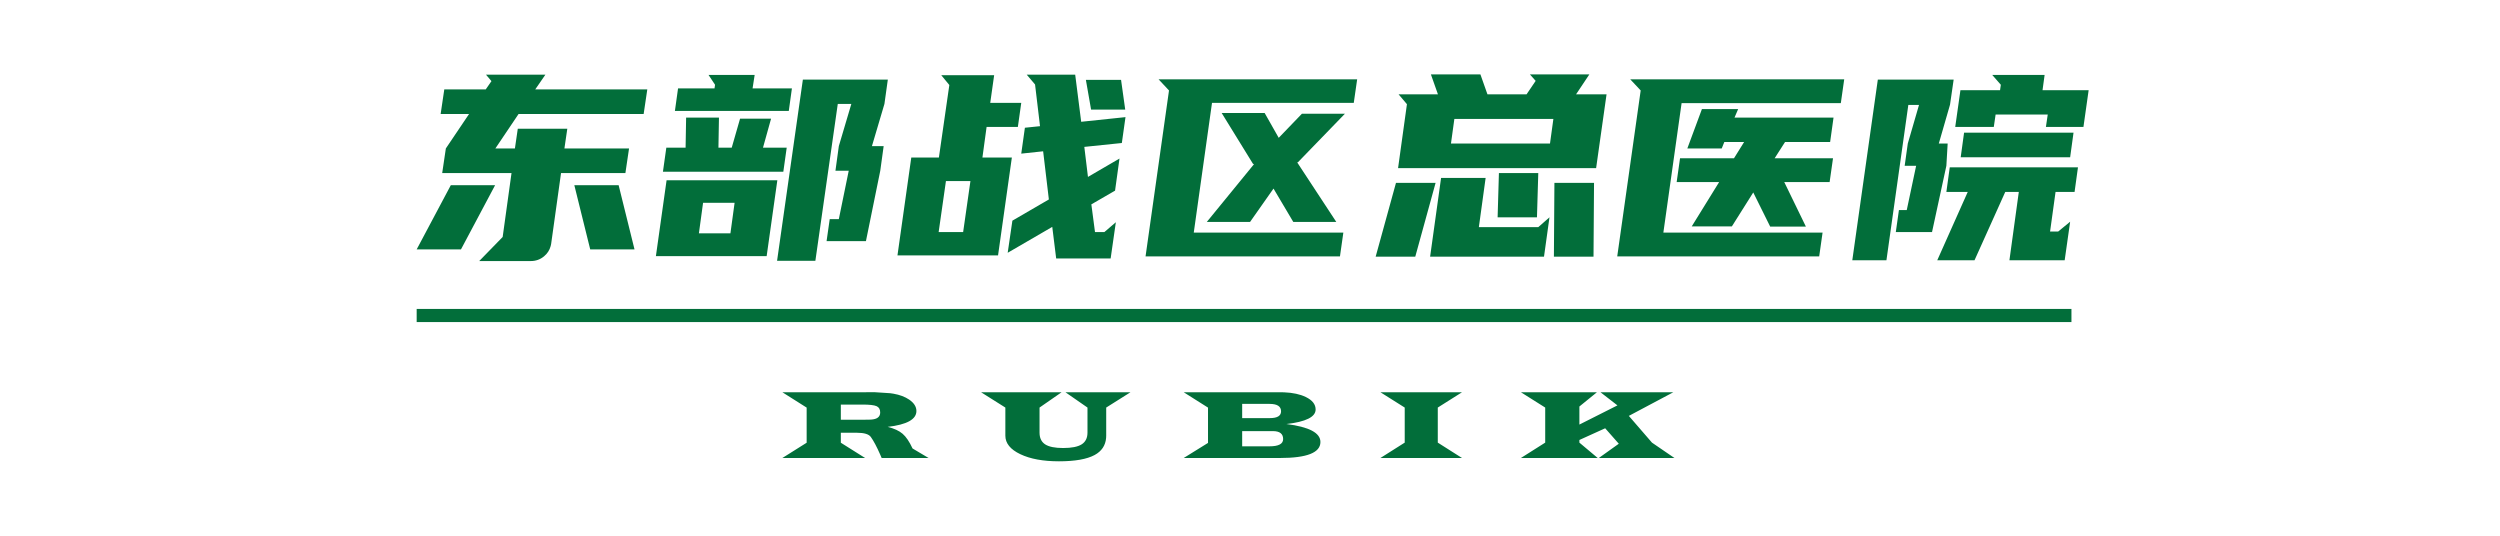 <?xml version="1.0" encoding="UTF-8"?>
<svg width="168px" height="36px" viewBox="0 0 168 36" version="1.1" xmlns="http://www.w3.org/2000/svg" xmlns:xlink="http://www.w3.org/1999/xlink">
    <title>long_logo_white-168X36-svg</title>
    <g id="页面-1" stroke="none" stroke-width="1" fill="none" fill-rule="evenodd">
        <g id="long_logo_white-168X36-svg">
            <g>
                <rect id="矩形" x="0" y="0" width="168" height="36"></rect>
                <path d="M71.34,26.359 L69.857,27.388 L69.857,29.071 L69.863,29.202 C69.891,29.498 70.015,29.717 70.235,29.861 C70.487,30.025 70.89,30.107 71.444,30.107 C72.015,30.107 72.43,30.024 72.69,29.859 C72.949,29.694 73.079,29.431 73.079,29.071 L73.079,29.071 L73.079,27.388 L71.597,26.359 L75.969,26.359 L74.337,27.388 L74.337,29.278 L74.33,29.434 C74.287,29.94 74.029,30.322 73.557,30.578 C73.036,30.859 72.238,31 71.16,31 C70.098,31 69.233,30.84 68.564,30.521 C67.895,30.202 67.56,29.787 67.56,29.278 L67.56,29.278 L67.56,27.388 L65.928,26.359 L71.34,26.359 Z M107.314,26.359 L106.135,27.317 L106.135,28.531 L108.692,27.242 L107.552,26.359 L112.448,26.359 L109.458,27.948 L111.012,29.744 L112.523,30.777 L107.441,30.777 L108.783,29.819 L107.868,28.78 L106.135,29.566 L106.135,29.744 L107.366,30.777 L102.206,30.777 L103.838,29.744 L103.838,27.388 L102.206,26.359 L107.314,26.359 Z M98.248,26.359 L96.619,27.388 L96.619,29.744 L98.248,30.777 L92.765,30.777 L94.397,29.744 L94.397,27.388 L92.765,26.359 L98.248,26.359 Z M86.032,26.359 L86.29,26.364 C86.879,26.387 87.365,26.492 87.75,26.679 C88.19,26.893 88.41,27.172 88.41,27.518 C88.41,28.018 87.756,28.344 86.449,28.495 C87.971,28.687 88.733,29.089 88.733,29.702 C88.733,30.419 87.827,30.777 86.015,30.777 L86.015,30.777 L79.545,30.777 L81.178,29.764 L81.178,27.391 L79.545,26.359 L86.032,26.359 Z M58.778,26.356 L59.821,26.424 L60.039,26.456 C60.463,26.531 60.815,26.663 61.094,26.852 C61.42,27.074 61.583,27.33 61.583,27.621 C61.583,28.182 60.939,28.537 59.651,28.686 C60.088,28.794 60.423,28.949 60.656,29.15 C60.89,29.352 61.112,29.681 61.322,30.136 L61.322,30.136 L62.401,30.777 L59.247,30.777 L59.147,30.544 C58.918,30.021 58.709,29.628 58.521,29.366 C58.386,29.176 58.074,29.081 57.586,29.081 L57.586,29.081 L56.504,29.081 L56.504,29.751 L58.136,30.777 L52.575,30.777 L54.207,29.751 L54.207,27.391 L52.575,26.359 L57.964,26.359 L58.778,26.356 Z M85.54,28.971 L83.474,28.971 L83.474,29.993 L85.309,29.993 C85.921,29.993 86.227,29.831 86.227,29.505 C86.227,29.149 85.998,28.971 85.54,28.971 L85.54,28.971 Z M57.967,27.187 L56.504,27.187 L56.504,28.207 L57.96,28.207 L58.413,28.2 L58.541,28.196 C58.947,28.17 59.149,28.01 59.149,27.718 C59.149,27.509 59.069,27.368 58.908,27.296 C58.748,27.224 58.434,27.187 57.967,27.187 L57.967,27.187 Z M85.318,27.142 L83.474,27.142 L83.474,28.097 L85.335,28.097 C85.836,28.097 86.087,27.945 86.087,27.641 C86.087,27.308 85.831,27.142 85.318,27.142 L85.318,27.142 Z M139.201,20.761 L139.201,21.644 L28,21.644 L28,20.761 L139.201,20.761 Z M36.651,5.017 L35.968,6.009 L43.498,6.009 L43.253,7.662 L34.847,7.662 L33.289,9.976 L34.602,9.976 L34.795,8.653 L38.122,8.653 L37.929,9.976 L42.272,9.976 L42.027,11.628 L37.702,11.628 L37.036,16.395 L37.005,16.536 C36.931,16.809 36.784,17.038 36.563,17.221 C36.307,17.436 36.009,17.543 35.67,17.543 L35.67,17.543 L32.203,17.543 L33.779,15.925 L34.374,11.628 L29.716,11.628 L29.961,9.976 L31.52,7.662 L29.611,7.662 L29.856,6.009 L32.641,6.009 L33.026,5.452 L32.658,5.017 L36.651,5.017 Z M59.662,5.348 L59.434,6.983 L58.594,9.819 L59.382,9.819 L59.154,11.472 L58.191,16.204 L55.546,16.204 L55.757,14.725 L56.369,14.725 L57.035,11.472 L56.142,11.472 L56.369,9.819 L57.21,6.983 L56.299,6.983 L54.793,17.526 L52.219,17.526 L53.953,5.348 L59.662,5.348 Z M139.639,11.246 L139.411,12.898 L138.133,12.898 L137.765,15.56 L138.308,15.56 L139.114,14.899 L138.746,17.491 L135.033,17.491 L135.664,12.898 L134.753,12.898 L132.687,17.491 L130.183,17.491 L132.232,12.898 L130.796,12.898 L131.023,11.246 L139.639,11.246 Z M131.286,5.348 L131.041,7.035 L130.288,9.645 L130.883,9.645 L130.796,11.141 L129.832,15.595 L127.398,15.595 L127.608,14.116 L128.134,14.116 L128.764,11.141 L127.994,11.141 L128.204,9.645 L128.957,7.053 L128.239,7.053 L126.768,17.491 L124.474,17.491 L126.19,5.348 L131.286,5.348 Z M72.253,5.017 L72.656,8.184 L75.633,7.871 L75.388,9.61 L72.866,9.871 L73.111,11.889 L75.23,10.654 L74.932,12.811 L73.339,13.733 L73.584,15.595 L74.214,15.595 L74.985,14.934 L74.635,17.369 L70.975,17.369 L70.712,15.247 L67.717,16.987 L68.032,14.829 L70.484,13.403 L70.099,10.167 L68.628,10.324 L68.873,8.584 L69.889,8.479 L69.556,5.678 L68.996,5.017 L72.253,5.017 Z M107.119,12.289 L107.084,17.248 L104.422,17.248 L104.457,12.289 L107.119,12.289 Z M96.472,12.289 L95.106,17.248 L92.444,17.248 L93.81,12.289 L96.472,12.289 Z M99.834,11.959 L99.379,15.264 L103.372,15.264 L104.125,14.603 L103.757,17.248 L96.104,17.248 L96.84,11.959 L99.834,11.959 Z M123.931,5.331 L123.703,6.931 L113.003,6.931 L111.778,15.63 L122.477,15.63 L122.25,17.23 L108.678,17.23 L110.254,6.079 L109.553,5.331 L123.931,5.331 Z M91.201,5.331 L90.973,6.914 L81.447,6.914 L80.221,15.63 L90.273,15.63 L90.045,17.23 L76.981,17.23 L78.557,6.079 L77.857,5.331 L91.201,5.331 Z M52.237,12.115 L51.519,17.213 L44.076,17.213 L44.794,12.115 L52.237,12.115 Z M66.807,5.052 L66.544,6.914 L68.628,6.914 L68.4,8.532 L66.299,8.532 L66.019,10.584 L67.997,10.584 L67.069,17.161 L60.31,17.161 L61.238,10.584 L63.094,10.584 L63.795,5.713 L63.252,5.052 L66.807,5.052 Z M33.271,12.446 L30.977,16.76 L28,16.76 L30.294,12.446 L33.271,12.446 Z M41.572,12.446 L42.64,16.76 L39.663,16.76 L38.595,12.446 L41.572,12.446 Z M49.365,13.629 L47.246,13.629 L46.966,15.682 L49.084,15.682 L49.365,13.629 Z M65.213,12.168 L63.567,12.168 L63.077,15.595 L64.723,15.595 L65.213,12.168 Z M116.803,7.331 L116.558,7.905 L123.213,7.905 L122.985,9.541 L119.956,9.541 L119.255,10.637 L123.178,10.637 L122.95,12.237 L119.903,12.237 L121.357,15.229 L118.957,15.229 L117.819,12.933 L116.383,15.212 L113.686,15.212 L115.525,12.237 L112.671,12.237 L112.898,10.637 L116.523,10.637 L117.206,9.541 L115.875,9.541 L115.7,9.976 L113.389,9.976 L114.369,7.331 L116.803,7.331 Z M84.984,7.592 L85.93,9.262 L87.488,7.644 L90.378,7.644 L87.226,10.898 L87.173,10.915 L89.8,14.916 L86.91,14.916 L85.58,12.672 L84.003,14.916 L81.096,14.916 L84.266,11.037 L84.196,11.002 L82.095,7.592 L84.984,7.592 Z M103.372,11.628 L103.284,14.603 L100.64,14.603 L100.727,11.628 L103.372,11.628 Z M48.314,7.905 L48.279,9.923 L49.172,9.923 L49.732,7.975 L51.816,7.975 L51.273,9.923 L52.867,9.923 L52.639,11.541 L44.549,11.541 L44.777,9.923 L46.072,9.923 L46.107,7.905 L48.314,7.905 Z M99.484,5 L99.957,6.34 L102.584,6.34 L103.197,5.435 L102.811,5 L106.804,5 L105.911,6.34 L107.96,6.34 L107.259,11.298 L93.95,11.298 L94.546,7.001 L93.985,6.34 L96.63,6.34 L96.157,5 L99.484,5 Z M139.341,8.914 L139.114,10.567 L131.759,10.567 L131.986,8.914 L139.341,8.914 Z M104.387,7.992 L97.733,7.992 L97.505,9.645 L104.16,9.645 L104.387,7.992 Z M137.398,5.035 L137.258,6.061 L140.357,6.061 L140.007,8.532 L137.485,8.532 L137.608,7.697 L134.105,7.697 L133.983,8.532 L131.391,8.532 L131.741,6.061 L134.403,6.061 L134.456,5.696 L133.878,5.035 L137.398,5.035 Z M50.713,5.035 L50.573,5.939 L53.217,5.939 L53.007,7.453 L45.354,7.453 L45.565,5.939 L48.016,5.939 L48.051,5.696 L47.613,5.035 L50.713,5.035 Z M75.335,5.365 L75.615,7.366 L73.321,7.366 L72.971,5.365 L75.335,5.365 Z" id="形状结合" fill="#026E3A" fill-rule="nonzero"></path>
            </g>
            <g id="编组-10" transform="translate(28, 5)"></g>
        </g>
    </g>
</svg>